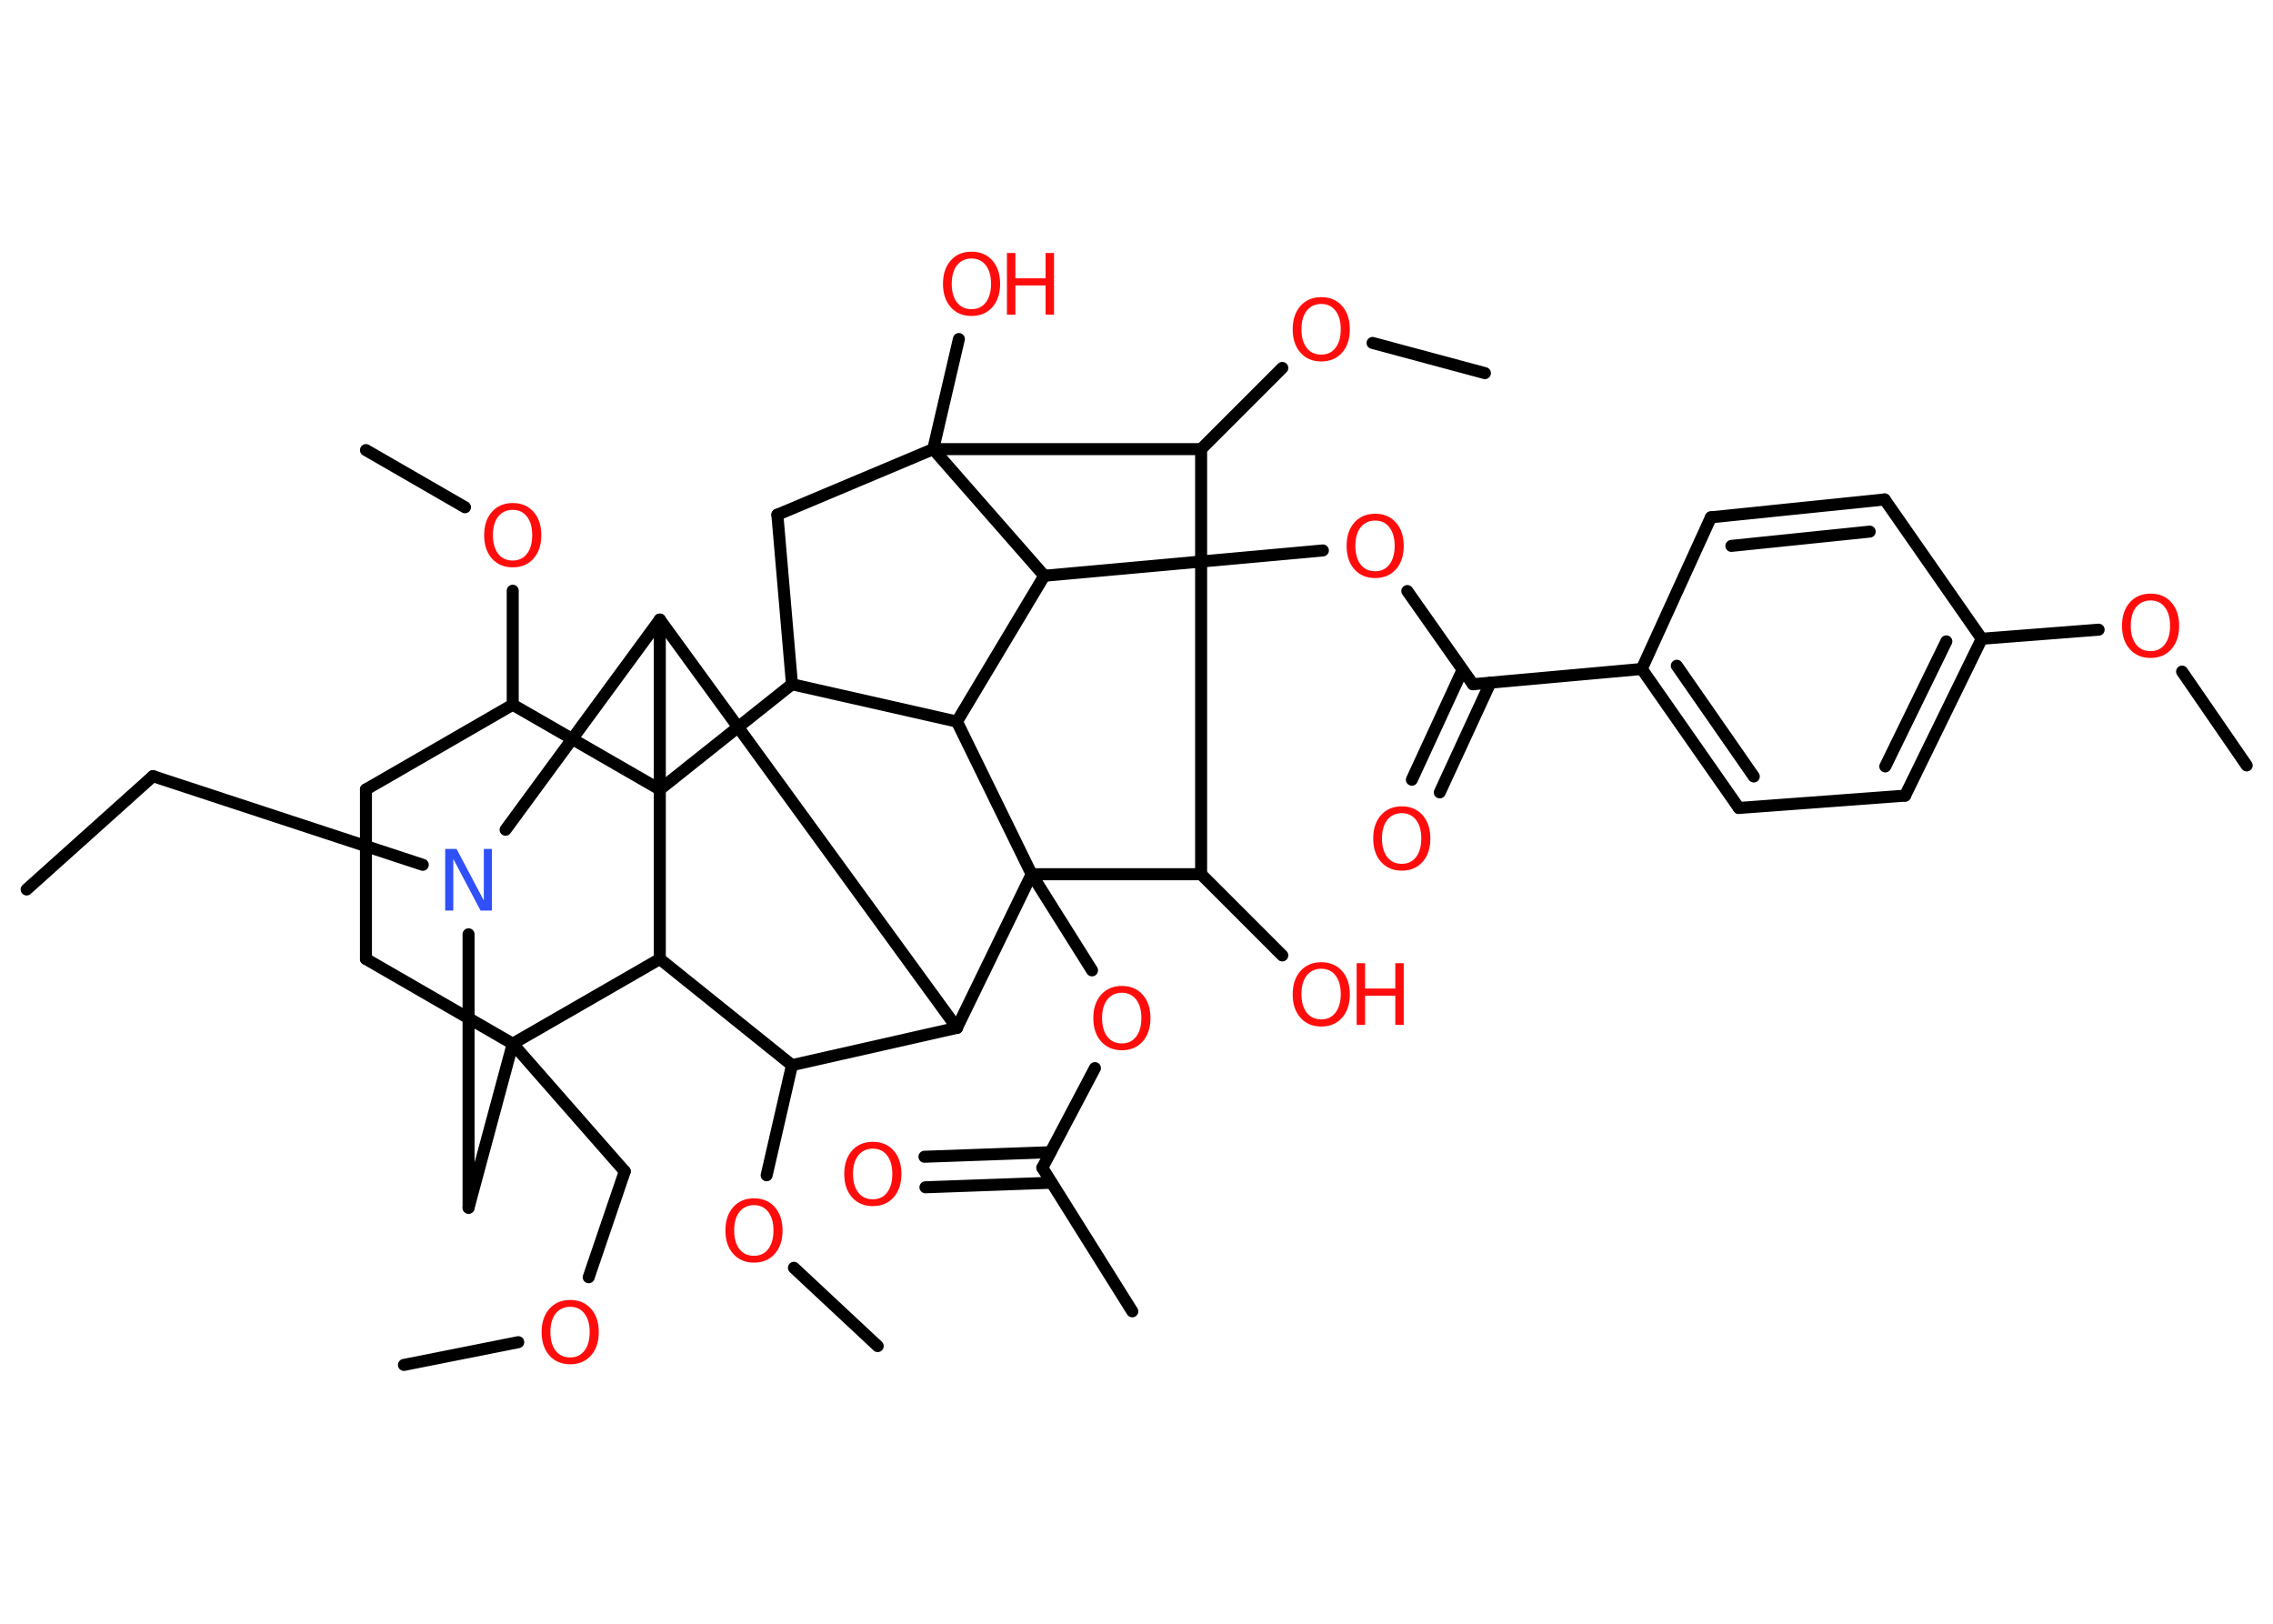 <?xml version='1.0' encoding='UTF-8'?>
<!DOCTYPE svg PUBLIC "-//W3C//DTD SVG 1.1//EN" "http://www.w3.org/Graphics/SVG/1.1/DTD/svg11.dtd">
<svg version='1.2' xmlns='http://www.w3.org/2000/svg' xmlns:xlink='http://www.w3.org/1999/xlink' width='70.0mm' height='50.0mm' viewBox='0 0 70.0 50.0'>
  <desc>Generated by the Chemistry Development Kit (http://github.com/cdk)</desc>
  <g stroke-linecap='round' stroke-linejoin='round' stroke='#000000' stroke-width='.37' fill='#FF0D0D'>
    <rect x='.0' y='.0' width='70.0' height='50.0' fill='#FFFFFF' stroke='none'/>
    <g id='mol1' class='mol'>
      <line id='mol1bnd1' class='bond' x1='.82' y1='27.39' x2='4.71' y2='23.9'/>
      <line id='mol1bnd2' class='bond' x1='4.71' y1='23.9' x2='13.02' y2='26.63'/>
      <line id='mol1bnd3' class='bond' x1='14.43' y1='28.77' x2='14.43' y2='37.19'/>
      <line id='mol1bnd4' class='bond' x1='14.43' y1='37.19' x2='15.79' y2='32.14'/>
      <line id='mol1bnd5' class='bond' x1='15.79' y1='32.14' x2='19.24' y2='36.07'/>
      <line id='mol1bnd6' class='bond' x1='19.24' y1='36.07' x2='18.13' y2='39.33'/>
      <line id='mol1bnd7' class='bond' x1='15.96' y1='41.33' x2='12.44' y2='42.03'/>
      <line id='mol1bnd8' class='bond' x1='15.79' y1='32.14' x2='11.27' y2='29.53'/>
      <line id='mol1bnd9' class='bond' x1='11.27' y1='29.53' x2='11.27' y2='24.31'/>
      <line id='mol1bnd10' class='bond' x1='11.27' y1='24.31' x2='15.79' y2='21.7'/>
      <line id='mol1bnd11' class='bond' x1='15.79' y1='21.7' x2='15.79' y2='18.19'/>
      <line id='mol1bnd12' class='bond' x1='14.32' y1='15.62' x2='11.27' y2='13.86'/>
      <line id='mol1bnd13' class='bond' x1='15.79' y1='21.7' x2='20.32' y2='24.31'/>
      <line id='mol1bnd14' class='bond' x1='20.32' y1='24.31' x2='24.39' y2='21.07'/>
      <line id='mol1bnd15' class='bond' x1='24.39' y1='21.07' x2='23.94' y2='15.85'/>
      <line id='mol1bnd16' class='bond' x1='23.94' y1='15.85' x2='28.74' y2='13.83'/>
      <line id='mol1bnd17' class='bond' x1='28.74' y1='13.83' x2='29.53' y2='10.44'/>
      <line id='mol1bnd18' class='bond' x1='28.74' y1='13.83' x2='36.99' y2='13.83'/>
      <line id='mol1bnd19' class='bond' x1='36.99' y1='13.83' x2='39.49' y2='11.33'/>
      <line id='mol1bnd20' class='bond' x1='42.27' y1='10.56' x2='45.73' y2='11.49'/>
      <line id='mol1bnd21' class='bond' x1='36.99' y1='13.83' x2='36.99' y2='26.92'/>
      <line id='mol1bnd22' class='bond' x1='36.99' y1='26.92' x2='39.49' y2='29.42'/>
      <line id='mol1bnd23' class='bond' x1='36.99' y1='26.92' x2='31.77' y2='26.92'/>
      <line id='mol1bnd24' class='bond' x1='31.77' y1='26.92' x2='33.63' y2='29.88'/>
      <line id='mol1bnd25' class='bond' x1='33.72' y1='32.89' x2='32.1' y2='35.96'/>
      <line id='mol1bnd26' class='bond' x1='32.1' y1='35.96' x2='34.87' y2='40.38'/>
      <g id='mol1bnd27' class='bond'>
        <line x1='32.38' y1='36.42' x2='28.5' y2='36.56'/>
        <line x1='32.35' y1='35.48' x2='28.47' y2='35.62'/>
      </g>
      <line id='mol1bnd28' class='bond' x1='31.77' y1='26.92' x2='29.47' y2='22.22'/>
      <line id='mol1bnd29' class='bond' x1='24.39' y1='21.07' x2='29.47' y2='22.22'/>
      <line id='mol1bnd30' class='bond' x1='29.47' y1='22.22' x2='32.16' y2='17.73'/>
      <line id='mol1bnd31' class='bond' x1='28.74' y1='13.83' x2='32.16' y2='17.73'/>
      <line id='mol1bnd32' class='bond' x1='32.16' y1='17.73' x2='40.74' y2='16.95'/>
      <line id='mol1bnd33' class='bond' x1='43.34' y1='18.2' x2='45.36' y2='21.07'/>
      <g id='mol1bnd34' class='bond'>
        <line x1='45.9' y1='21.02' x2='44.34' y2='24.4'/>
        <line x1='45.04' y1='20.63' x2='43.48' y2='24.01'/>
      </g>
      <line id='mol1bnd35' class='bond' x1='45.36' y1='21.07' x2='50.56' y2='20.6'/>
      <g id='mol1bnd36' class='bond'>
        <line x1='50.56' y1='20.6' x2='53.55' y2='24.88'/>
        <line x1='51.64' y1='20.5' x2='54.01' y2='23.91'/>
      </g>
      <line id='mol1bnd37' class='bond' x1='53.55' y1='24.88' x2='58.67' y2='24.5'/>
      <g id='mol1bnd38' class='bond'>
        <line x1='58.67' y1='24.5' x2='61.03' y2='19.67'/>
        <line x1='58.06' y1='23.6' x2='59.94' y2='19.75'/>
      </g>
      <line id='mol1bnd39' class='bond' x1='61.03' y1='19.67' x2='64.63' y2='19.39'/>
      <line id='mol1bnd40' class='bond' x1='67.2' y1='20.68' x2='69.19' y2='23.57'/>
      <line id='mol1bnd41' class='bond' x1='61.03' y1='19.67' x2='58.04' y2='15.38'/>
      <g id='mol1bnd42' class='bond'>
        <line x1='58.04' y1='15.38' x2='52.69' y2='15.93'/>
        <line x1='57.58' y1='16.37' x2='53.32' y2='16.81'/>
      </g>
      <line id='mol1bnd43' class='bond' x1='50.56' y1='20.6' x2='52.69' y2='15.93'/>
      <line id='mol1bnd44' class='bond' x1='31.77' y1='26.92' x2='29.47' y2='31.65'/>
      <line id='mol1bnd45' class='bond' x1='29.47' y1='31.65' x2='24.39' y2='32.8'/>
      <line id='mol1bnd46' class='bond' x1='24.39' y1='32.8' x2='23.61' y2='36.19'/>
      <line id='mol1bnd47' class='bond' x1='24.45' y1='39.04' x2='27.03' y2='41.45'/>
      <line id='mol1bnd48' class='bond' x1='24.39' y1='32.8' x2='20.32' y2='29.53'/>
      <line id='mol1bnd49' class='bond' x1='15.79' y1='32.14' x2='20.32' y2='29.53'/>
      <line id='mol1bnd50' class='bond' x1='20.32' y1='24.31' x2='20.32' y2='29.53'/>
      <line id='mol1bnd51' class='bond' x1='29.47' y1='31.65' x2='20.32' y2='19.08'/>
      <line id='mol1bnd52' class='bond' x1='15.57' y1='25.55' x2='20.32' y2='19.08'/>
      <line id='mol1bnd53' class='bond' x1='20.32' y1='24.31' x2='20.32' y2='19.08'/>
      <path id='mol1atm3' class='atom' d='M13.72 26.14h.34l.84 1.59v-1.59h.25v1.9h-.35l-.84 -1.59v1.59h-.25v-1.9z' stroke='none' fill='#3050F8'/>
      <path id='mol1atm7' class='atom' d='M17.56 40.24q-.28 .0 -.45 .21q-.16 .21 -.16 .57q.0 .36 .16 .57q.16 .21 .45 .21q.28 .0 .44 -.21q.16 -.21 .16 -.57q.0 -.36 -.16 -.57q-.16 -.21 -.44 -.21zM17.56 40.03q.4 .0 .64 .27q.24 .27 .24 .72q.0 .45 -.24 .72q-.24 .27 -.64 .27q-.4 .0 -.64 -.27q-.24 -.27 -.24 -.72q.0 -.45 .24 -.72q.24 -.27 .64 -.27z' stroke='none'/>
      <path id='mol1atm12' class='atom' d='M15.79 15.7q-.28 .0 -.45 .21q-.16 .21 -.16 .57q.0 .36 .16 .57q.16 .21 .45 .21q.28 .0 .44 -.21q.16 -.21 .16 -.57q.0 -.36 -.16 -.57q-.16 -.21 -.44 -.21zM15.79 15.49q.4 .0 .64 .27q.24 .27 .24 .72q.0 .45 -.24 .72q-.24 .27 -.64 .27q-.4 .0 -.64 -.27q-.24 -.27 -.24 -.72q.0 -.45 .24 -.72q.24 -.27 .64 -.27z' stroke='none'/>
      <g id='mol1atm18' class='atom'>
        <path d='M29.92 7.96q-.28 .0 -.45 .21q-.16 .21 -.16 .57q.0 .36 .16 .57q.16 .21 .45 .21q.28 .0 .44 -.21q.16 -.21 .16 -.57q.0 -.36 -.16 -.57q-.16 -.21 -.44 -.21zM29.92 7.75q.4 .0 .64 .27q.24 .27 .24 .72q.0 .45 -.24 .72q-.24 .27 -.64 .27q-.4 .0 -.64 -.27q-.24 -.27 -.24 -.72q.0 -.45 .24 -.72q.24 -.27 .64 -.27z' stroke='none'/>
        <path d='M31.01 7.79h.26v.78h.93v-.78h.26v1.9h-.26v-.9h-.93v.9h-.26v-1.9z' stroke='none'/>
      </g>
      <path id='mol1atm20' class='atom' d='M40.69 9.36q-.28 .0 -.45 .21q-.16 .21 -.16 .57q.0 .36 .16 .57q.16 .21 .45 .21q.28 .0 .44 -.21q.16 -.21 .16 -.57q.0 -.36 -.16 -.57q-.16 -.21 -.44 -.21zM40.69 9.15q.4 .0 .64 .27q.24 .27 .24 .72q.0 .45 -.24 .72q-.24 .27 -.64 .27q-.4 .0 -.64 -.27q-.24 -.27 -.24 -.72q.0 -.45 .24 -.72q.24 -.27 .64 -.27z' stroke='none'/>
      <g id='mol1atm23' class='atom'>
        <path d='M40.69 29.83q-.28 .0 -.45 .21q-.16 .21 -.16 .57q.0 .36 .16 .57q.16 .21 .45 .21q.28 .0 .44 -.21q.16 -.21 .16 -.57q.0 -.36 -.16 -.57q-.16 -.21 -.44 -.21zM40.69 29.63q.4 .0 .64 .27q.24 .27 .24 .72q.0 .45 -.24 .72q-.24 .27 -.64 .27q-.4 .0 -.64 -.27q-.24 -.27 -.24 -.72q.0 -.45 .24 -.72q.24 -.27 .64 -.27z' stroke='none'/>
        <path d='M41.78 29.66h.26v.78h.93v-.78h.26v1.9h-.26v-.9h-.93v.9h-.26v-1.9z' stroke='none'/>
      </g>
      <path id='mol1atm25' class='atom' d='M34.55 30.57q-.28 .0 -.45 .21q-.16 .21 -.16 .57q.0 .36 .16 .57q.16 .21 .45 .21q.28 .0 .44 -.21q.16 -.21 .16 -.57q.0 -.36 -.16 -.57q-.16 -.21 -.44 -.21zM34.55 30.36q.4 .0 .64 .27q.24 .27 .24 .72q.0 .45 -.24 .72q-.24 .27 -.64 .27q-.4 .0 -.64 -.27q-.24 -.27 -.24 -.72q.0 -.45 .24 -.72q.24 -.27 .64 -.27z' stroke='none'/>
      <path id='mol1atm28' class='atom' d='M26.88 35.37q-.28 .0 -.45 .21q-.16 .21 -.16 .57q.0 .36 .16 .57q.16 .21 .45 .21q.28 .0 .44 -.21q.16 -.21 .16 -.57q.0 -.36 -.16 -.57q-.16 -.21 -.44 -.21zM26.88 35.16q.4 .0 .64 .27q.24 .27 .24 .72q.0 .45 -.24 .72q-.24 .27 -.64 .27q-.4 .0 -.64 -.27q-.24 -.27 -.24 -.72q.0 -.45 .24 -.72q.24 -.27 .64 -.27z' stroke='none'/>
      <path id='mol1atm31' class='atom' d='M42.35 16.03q-.28 .0 -.45 .21q-.16 .21 -.16 .57q.0 .36 .16 .57q.16 .21 .45 .21q.28 .0 .44 -.21q.16 -.21 .16 -.57q.0 -.36 -.16 -.57q-.16 -.21 -.44 -.21zM42.35 15.82q.4 .0 .64 .27q.24 .27 .24 .72q.0 .45 -.24 .72q-.24 .27 -.64 .27q-.4 .0 -.64 -.27q-.24 -.27 -.24 -.72q.0 -.45 .24 -.72q.24 -.27 .64 -.27z' stroke='none'/>
      <path id='mol1atm33' class='atom' d='M43.17 25.04q-.28 .0 -.45 .21q-.16 .21 -.16 .57q.0 .36 .16 .57q.16 .21 .45 .21q.28 .0 .44 -.21q.16 -.21 .16 -.57q.0 -.36 -.16 -.57q-.16 -.21 -.44 -.21zM43.17 24.83q.4 .0 .64 .27q.24 .27 .24 .72q.0 .45 -.24 .72q-.24 .27 -.64 .27q-.4 .0 -.64 -.27q-.24 -.27 -.24 -.72q.0 -.45 .24 -.72q.24 -.27 .64 -.27z' stroke='none'/>
      <path id='mol1atm38' class='atom' d='M66.23 18.49q-.28 .0 -.45 .21q-.16 .21 -.16 .57q.0 .36 .16 .57q.16 .21 .45 .21q.28 .0 .44 -.21q.16 -.21 .16 -.57q.0 -.36 -.16 -.57q-.16 -.21 -.44 -.21zM66.23 18.28q.4 .0 .64 .27q.24 .27 .24 .72q.0 .45 -.24 .72q-.24 .27 -.64 .27q-.4 .0 -.64 -.27q-.24 -.27 -.24 -.72q.0 -.45 .24 -.72q.24 -.27 .64 -.27z' stroke='none'/>
      <path id='mol1atm44' class='atom' d='M23.22 37.11q-.28 .0 -.45 .21q-.16 .21 -.16 .57q.0 .36 .16 .57q.16 .21 .45 .21q.28 .0 .44 -.21q.16 -.21 .16 -.57q.0 -.36 -.16 -.57q-.16 -.21 -.44 -.21zM23.22 36.9q.4 .0 .64 .27q.24 .27 .24 .72q.0 .45 -.24 .72q-.24 .27 -.64 .27q-.4 .0 -.64 -.27q-.24 -.27 -.24 -.72q.0 -.45 .24 -.72q.24 -.27 .64 -.27z' stroke='none'/>
    </g>
  </g>
</svg>
